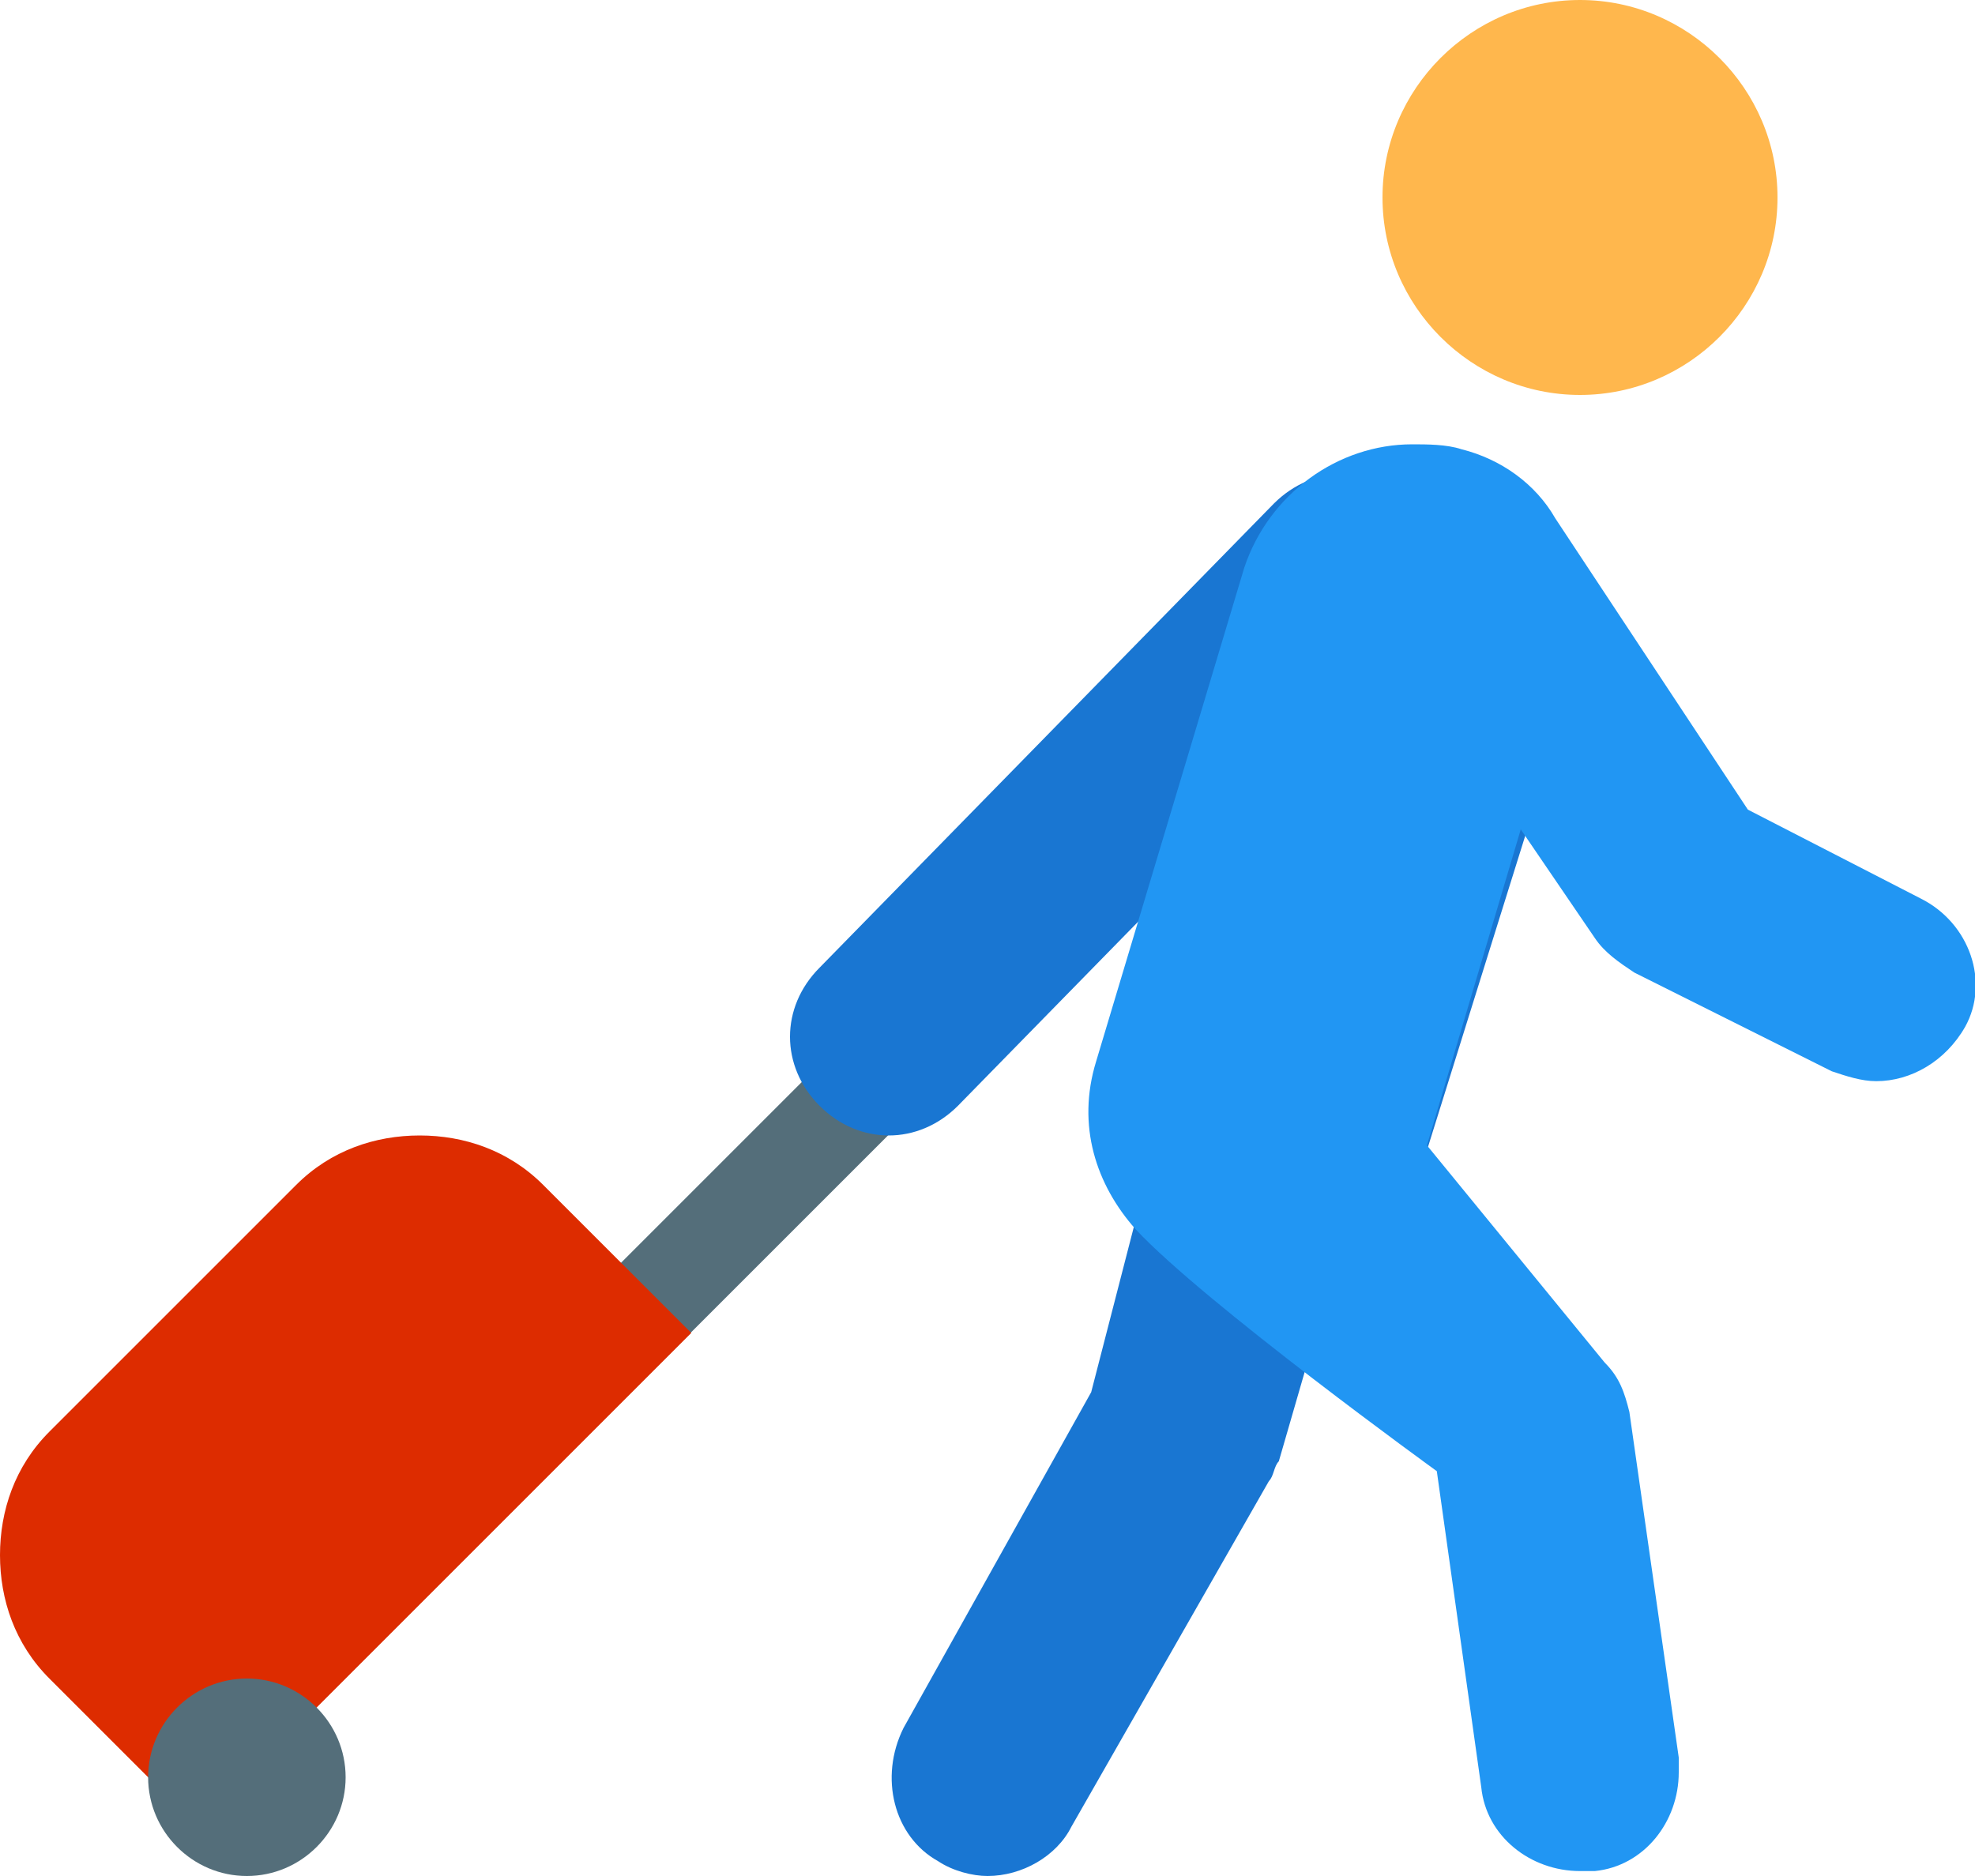 <?xml version="1.0" encoding="utf-8"?>
<!-- Generator: Adobe Illustrator 22.1.0, SVG Export Plug-In . SVG Version: 6.00 Build 0)  -->
<svg version="1.1" id="Layer_1" xmlns="http://www.w3.org/2000/svg" xmlns:xlink="http://www.w3.org/1999/xlink" x="0px" y="0px"
	 viewBox="0 0 40 38" style="enable-background:new 0 0 40 38;" xml:space="preserve">
<style type="text/css">
	.st0{clip-path:url(#SVGID_2_);fill:#FFB74D;}
	.st1{clip-path:url(#SVGID_2_);fill:#546E7A;}
	.st2{clip-path:url(#SVGID_2_);fill:#1976D2;}
	.st3{clip-path:url(#SVGID_2_);fill:#DD2C00;}
	.st4{clip-path:url(#SVGID_2_);fill:#2196F3;}
</style>
<g>
	<defs>
		<rect id="SVGID_1_" width="40" height="38"/>
	</defs>
	<clipPath id="SVGID_2_">
		<use xlink:href="#SVGID_1_"  style="overflow:visible;"/>
	</clipPath>
	<path class="st0" d="M32,8c2.2,0,4-1.8,4-4s-1.8-4-4-4s-4,1.8-4,4S29.8,8,32,8"/>
	<rect x="0.7" y="27.3" transform="matrix(0.707 -0.707 0.707 0.707 -16.716 16.27)" class="st1" width="21.2" height="2"/>
	<path class="st2" d="M18,23c-0.5,0-1-0.2-1.4-0.6c-0.8-0.8-0.8-2,0-2.8l9.2-9.4c0.8-0.8,2-0.8,2.8,0c0.8,0.8,0.8,2,0,2.8l-9.2,9.4
		C19,22.8,18.5,23,18,23"/>
	<path class="st3" d="M11,24c-0.7-0.7-1.6-1-2.5-1c-0.9,0-1.8,0.3-2.5,1c-0.8,0.8-4.2,4.2-5,5c-0.7,0.7-1,1.6-1,2.5
		c0,0.9,0.3,1.8,1,2.5c1.4,1.4,3,3,3,3l10-10C14,27,11.4,24.4,11,24"/>
	<path class="st1" d="M5,34c-1.1,0-2,0.9-2,2s0.9,2,2,2s2-0.9,2-2S6.1,34,5,34"/>
	<polygon class="st2" points="30.9,16.9 28.9,23.3 27.4,21.5 29.4,14.7 	"/>
	<path class="st2" d="M23.7,22l-1.6,6.2L18.3,35c-0.5,1-0.2,2.2,0.7,2.7c0.3,0.2,0.7,0.3,1,0.3c0.7,0,1.4-0.4,1.7-1l4-7
		c0.1-0.1,0.1-0.3,0.2-0.4l2.2-7.6H23.7z"/>
	<path class="st4" d="M38.9,18.2l-3.5-1.8l-3.9-5.9c-0.4-0.7-1.1-1.2-1.9-1.4c-0.3-0.1-0.7-0.1-1-0.1c-1.5,0-2.9,1-3.4,2.5l-3,10
		c-0.4,1.3,0,2.5,0.8,3.4c1.4,1.5,6.1,4.9,6.1,4.9l0.9,6.4c0.1,1,1,1.7,2,1.7c0.1,0,0.2,0,0.3,0c1-0.1,1.7-1,1.7-2
		c0-0.1,0-0.2,0-0.3l-1-7c-0.1-0.4-0.2-0.7-0.5-1l-3.6-4.4l1.9-6.4l1.5,2.2c0.2,0.3,0.5,0.5,0.8,0.7l4,2c0.3,0.1,0.6,0.2,0.9,0.2
		c0.7,0,1.4-0.4,1.8-1.1C40.3,19.9,39.9,18.7,38.9,18.2"/>
</g>
</svg>
